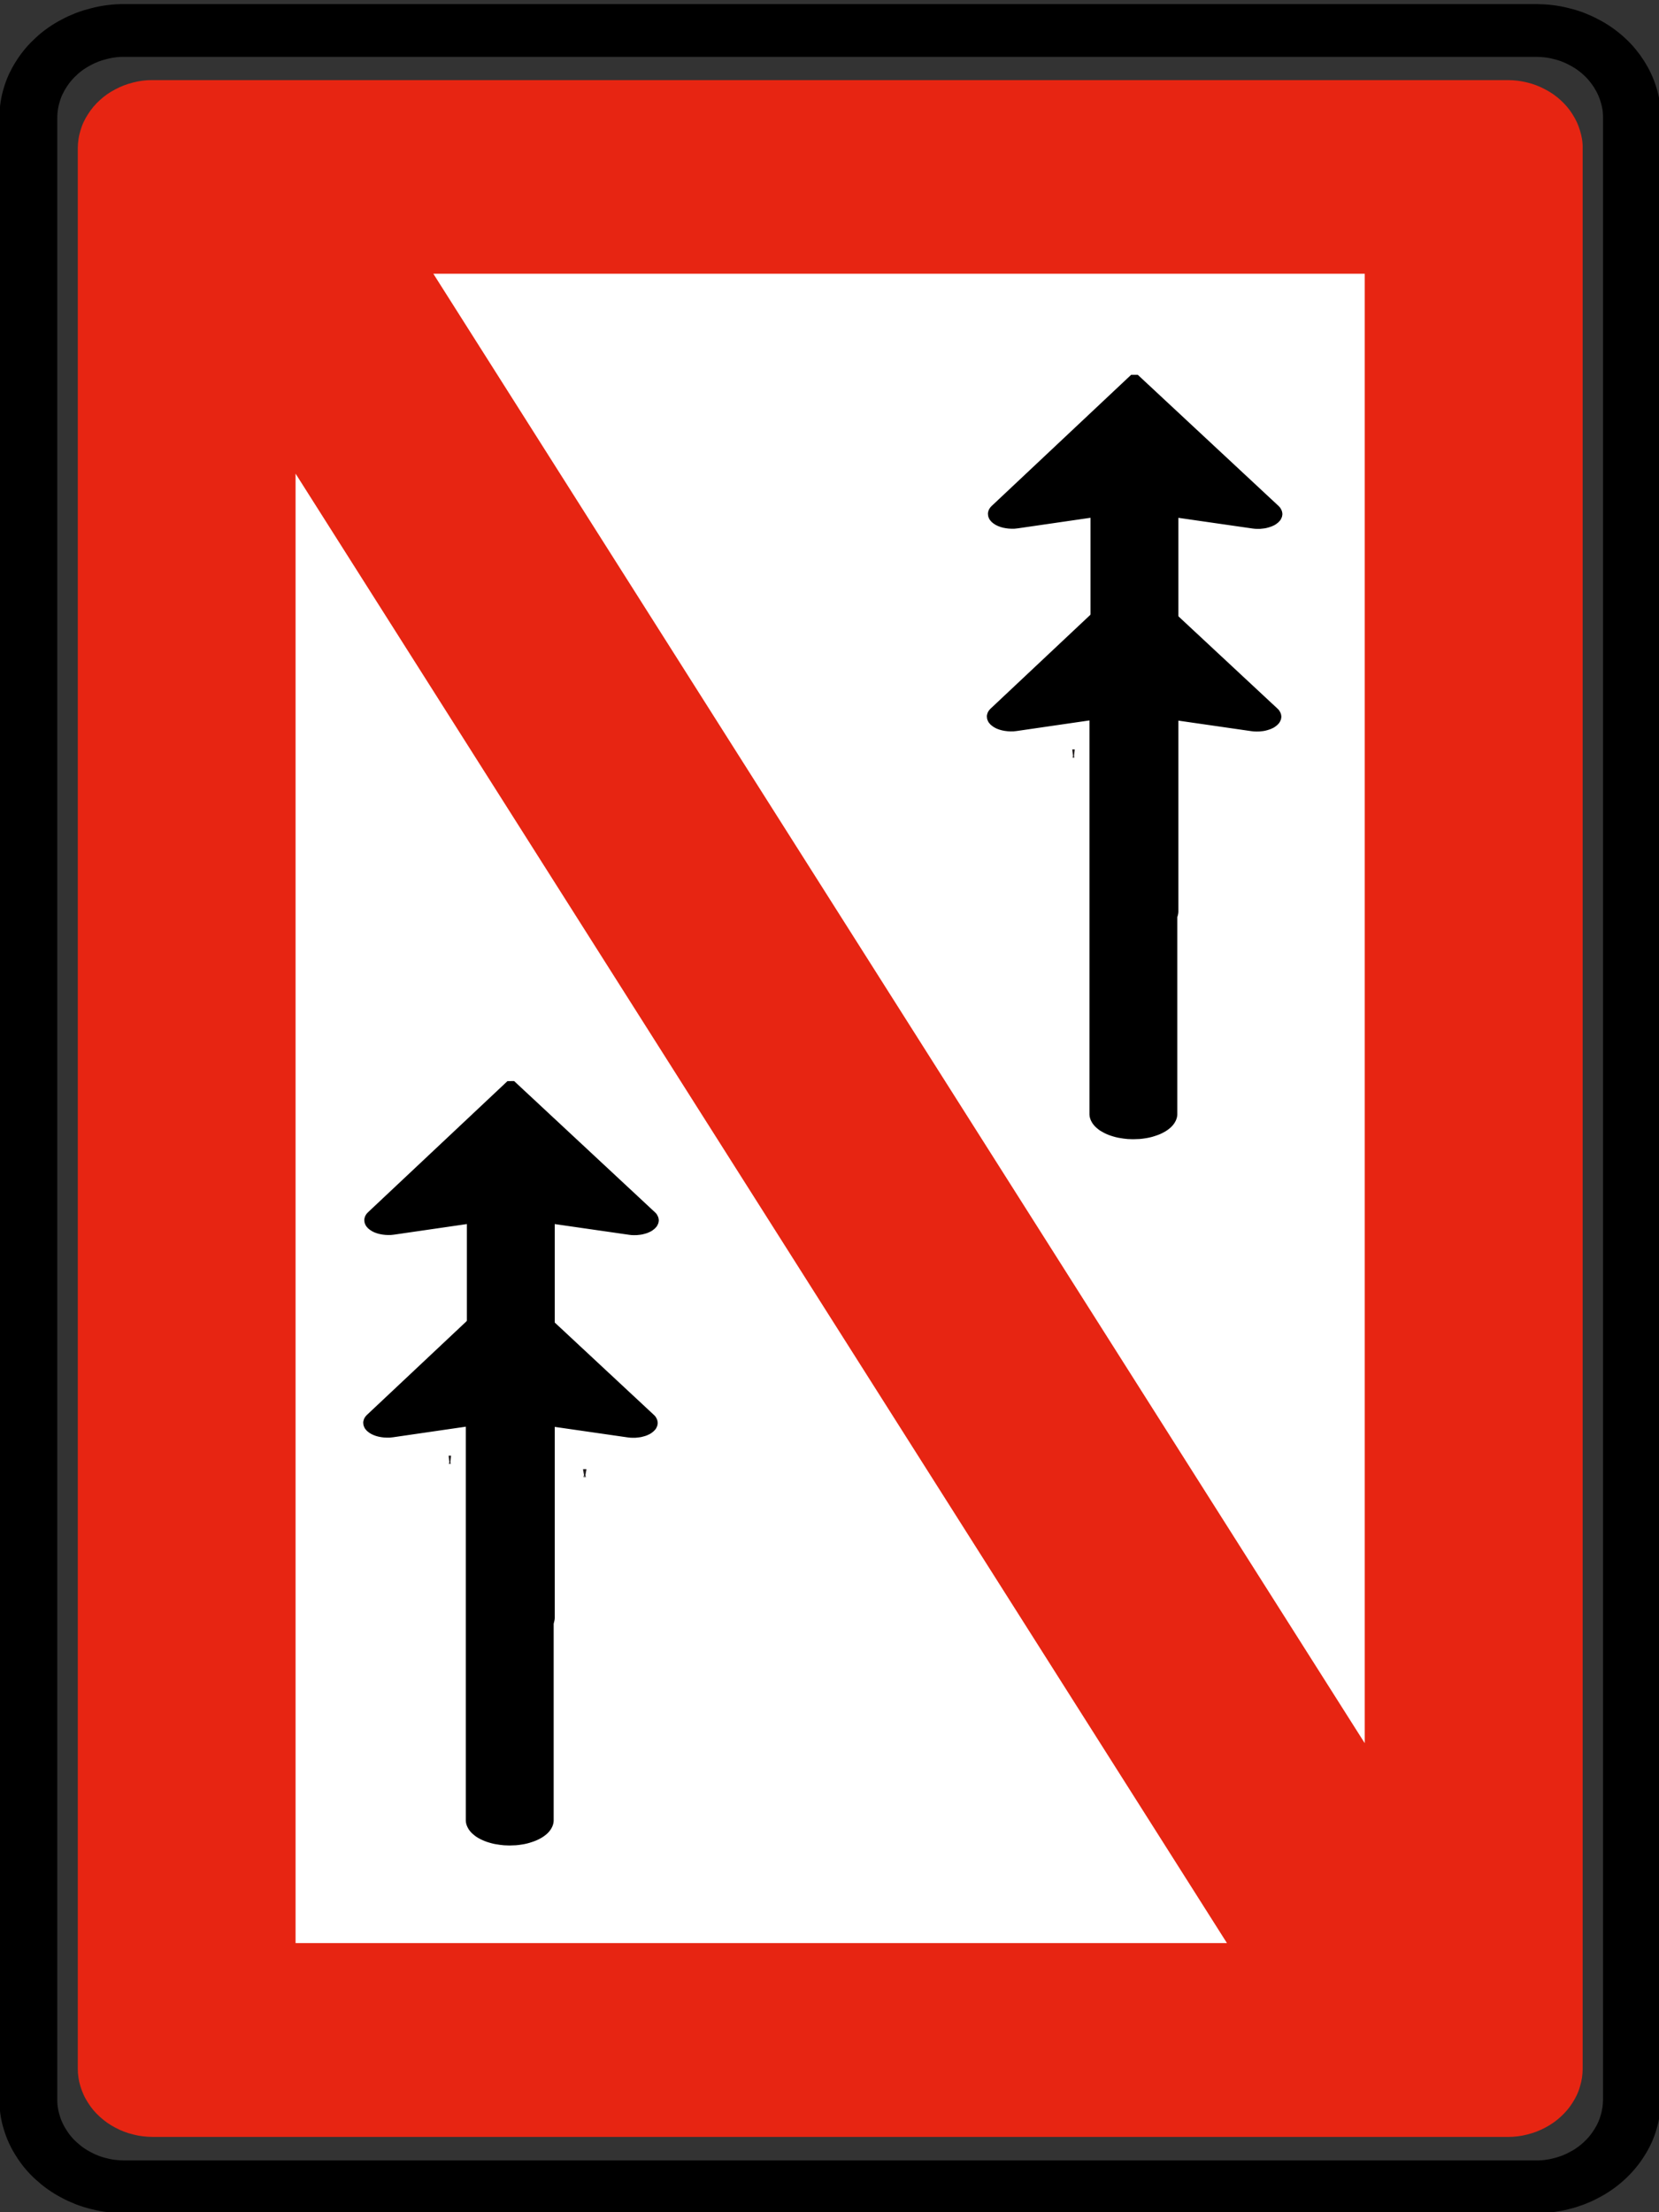 <?xml version="1.0" encoding="UTF-8" standalone="no"?>
<!-- Created with Inkscape (http://www.inkscape.org/) -->

<svg
   xmlns:dc="http://purl.org/dc/elements/1.1/"
   xmlns:cc="http://creativecommons.org/ns#"
   xmlns:rdf="http://www.w3.org/1999/02/22-rdf-syntax-ns#"
   xmlns:svg="http://www.w3.org/2000/svg"
   xmlns="http://www.w3.org/2000/svg"
   xmlns:sodipodi="http://sodipodi.sourceforge.net/DTD/sodipodi-0.dtd"
   xmlns:inkscape="http://www.inkscape.org/namespaces/inkscape"
   id="svg2"
   height="80"
   width="60"
   version="1.1"
   inkscape:version="0.48.2 r9819"
   sodipodi:docname="CEVNI_A3.svg">
  <rect width="100%" height="100%" fill="#333333" stroke="none"/>
  <defs
     id="defs3039" />
  <sodipodi:namedview
     pagecolor="#ffffff"
     bordercolor="#666666"
     borderopacity="1"
     objecttolerance="10"
     gridtolerance="10"
     guidetolerance="10"
     inkscape:pageopacity="0"
     inkscape:pageshadow="2"
     inkscape:window-width="1440"
     inkscape:window-height="808"
     id="namedview3037"
     showgrid="false"
     inkscape:zoom="6.875"
     inkscape:cx="30"
     inkscape:cy="40"
     inkscape:window-x="0"
     inkscape:window-y="0"
     inkscape:window-maximized="1"
     inkscape:current-layer="svg2" />
  <g
     id="layer5"
     transform="translate(0,-40)">
    <g
       id="g3118"
       transform="matrix(.972 0 0 .979 -28.31 21.266)">
      <g
         id="layer1-5"
         transform="translate(122.86 267.64)">
        <g
           id="g2877"
           transform="matrix(1.243 0 0 1.124 15.286 25.826)">
          <path
             id="path20736"
             d="m-83.127-173.84h-0.017c-0.097-0.001-0.195-0.007-0.292-0.021-0.096-0.012-0.191-0.032-0.284-0.059-0.095-0.025-0.187-0.056-0.277-0.094-0.09-0.038-0.176-0.081-0.26-0.131-0.085-0.049-0.166-0.103-0.244-0.163-0.076-0.059-0.15-0.124-0.218-0.193-0.069-0.068-0.134-0.142-0.193-0.218-0.059-0.078-0.113-0.159-0.161-0.244-0.049-0.084-0.094-0.17-0.131-0.26-0.038-0.09-0.069-0.182-0.095-0.276-0.027-0.094-0.047-0.19-0.06-0.287-0.014-0.096-0.02-0.193-0.02-0.29v-63.123c0.001-0.097 0.007-0.195 0.021-0.291 0.012-0.097 0.032-0.192 0.059-0.286 0.025-0.095 0.055-0.187 0.094-0.277 0.038-0.089 0.081-0.176 0.132-0.26 0.048-0.085 0.102-0.165 0.161-0.243 0.059-0.078 0.124-0.15 0.193-0.219 0.068-0.069 0.142-0.134 0.218-0.193 0.078-0.059 0.159-0.113 0.244-0.161 0.084-0.049 0.17-0.094 0.26-0.131 0.09-0.037 0.182-0.069 0.277-0.095 0.094-0.026 0.188-0.047 0.286-0.06 0.096-0.013 0.193-0.02 0.291-0.018h40.576c0.097 0 0.195 0.007 0.291 0.02 0.097 0.014 0.192 0.033 0.286 0.059 0.095 0.025 0.187 0.057 0.276 0.094 0.09 0.038 0.177 0.083 0.261 0.132 0.084 0.048 0.166 0.102 0.243 0.161 0.078 0.06 0.15 0.124 0.219 0.193s0.133 0.142 0.193 0.219c0.059 0.078 0.113 0.158 0.161 0.243 0.049 0.084 0.092 0.171 0.131 0.26 0.037 0.091 0.069 0.184 0.094 0.277 0.027 0.094 0.047 0.189 0.062 0.286 0.014 0.096 0.02 0.193 0.018 0.291v63.123c0 0.096-0.007 0.193-0.02 0.291-0.014 0.096-0.033 0.192-0.06 0.286-0.023 0.094-0.055 0.186-0.092 0.276-0.038 0.09-0.083 0.176-0.132 0.26-0.048 0.085-0.102 0.166-0.163 0.244-0.059 0.076-0.123 0.15-0.192 0.218-0.069 0.07-0.142 0.134-0.219 0.193-0.076 0.059-0.159 0.113-0.243 0.163-0.084 0.048-0.171 0.092-0.261 0.131-0.09 0.037-0.182 0.068-0.276 0.094-0.094 0.027-0.19 0.047-0.286 0.06-0.096 0.013-0.193 0.02-0.291 0.02h-0.018-40.54z"
             fill-rule="evenodd"
             fill="#e72512" />
          <path
             id="path20740"
             d="m-50.98-180.21-27.88-48.291v48.291h27.88"
             fill-rule="evenodd"
             fill="#fff" />
          <path
             id="path20744"
             d="m-46.856-186.78v-48.29h-27.88l27.88 48.29"
             fill-rule="evenodd"
             fill="#fff" />
          <path
             id="path20748"
             stroke-linejoin="bevel"
             d="m-83.98-172.25h42.268c0.122-0.001 0.245-0.009 0.366-0.025 0.121-0.018 0.241-0.043 0.36-0.075 0.117-0.031 0.235-0.07 0.347-0.117s0.223-0.104 0.328-0.166c0.106-0.06 0.209-0.129 0.306-0.204 0.096-0.075 0.189-0.155 0.275-0.242 0.087-0.086 0.169-0.179 0.242-0.275 0.075-0.098 0.142-0.199 0.204-0.306 0.062-0.105 0.117-0.215 0.164-0.328 0.048-0.114 0.087-0.23 0.12-0.347 0.033-0.119 0.059-0.239 0.075-0.36 0.018-0.121 0.026-0.244 0.025-0.366v-65.15c-0.001-0.122-0.009-0.245-0.026-0.366-0.016-0.121-0.041-0.241-0.074-0.36-0.031-0.117-0.071-0.234-0.119-0.347-0.048-0.113-0.102-0.223-0.165-0.328-0.061-0.106-0.129-0.209-0.204-0.305-0.074-0.098-0.155-0.19-0.242-0.276-0.086-0.086-0.179-0.169-0.275-0.242-0.098-0.075-0.2-0.142-0.306-0.204-0.105-0.062-0.215-0.117-0.328-0.164-0.114-0.048-0.23-0.087-0.347-0.119-0.119-0.034-0.239-0.059-0.36-0.076s-0.244-0.025-0.366-0.025h-42.29c-0.122 0.001-0.245 0.01-0.366 0.026-0.121 0.016-0.241 0.041-0.359 0.075-0.119 0.03-0.235 0.07-0.349 0.117-0.113 0.048-0.223 0.102-0.328 0.165-0.106 0.061-0.209 0.129-0.306 0.204-0.096 0.075-0.189 0.156-0.275 0.242-0.086 0.086-0.169 0.179-0.242 0.276-0.075 0.096-0.142 0.199-0.204 0.305-0.062 0.105-0.117 0.215-0.164 0.328-0.048 0.114-0.087 0.23-0.119 0.347-0.034 0.119-0.06 0.239-0.076 0.36-0.018 0.121-0.025 0.244-0.025 0.366v65.15c0.001 0.122 0.01 0.245 0.026 0.366s0.041 0.241 0.075 0.36c0.03 0.119 0.07 0.235 0.117 0.347s0.102 0.223 0.165 0.328c0.061 0.106 0.129 0.209 0.204 0.306 0.075 0.096 0.156 0.189 0.242 0.275 0.086 0.087 0.179 0.169 0.275 0.244 0.098 0.074 0.2 0.142 0.306 0.203 0.105 0.062 0.215 0.117 0.329 0.165 0.113 0.046 0.229 0.086 0.347 0.119 0.117 0.033 0.237 0.059 0.359 0.075 0.121 0.018 0.244 0.026 0.366 0.025h0.022z"
             stroke="#231f20"
             stroke-miterlimit="22.926"
             stroke-width=".277"
             fill="none" />
          <path
             id="path20752"
             stroke-linejoin="bevel"
             d="m-83.98-172.2h-0.022c-0.125-0.001-0.249-0.009-0.372-0.026-0.122-0.016-0.245-0.041-0.365-0.076-0.12-0.031-0.239-0.071-0.354-0.119-0.115-0.049-0.226-0.105-0.333-0.169-0.109-0.061-0.212-0.13-0.311-0.206-0.099-0.076-0.191-0.159-0.279-0.247-0.09-0.087-0.172-0.181-0.247-0.279-0.076-0.099-0.145-0.203-0.206-0.311-0.064-0.107-0.12-0.219-0.168-0.334-0.049-0.114-0.089-0.233-0.121-0.352-0.034-0.12-0.06-0.242-0.076-0.366-0.018-0.122-0.026-0.247-0.025-0.371v-65.15c0-0.125 0.009-0.25 0.026-0.372 0.016-0.124 0.041-0.246 0.075-0.366 0.031-0.12 0.071-0.239 0.12-0.354 0.049-0.114 0.104-0.225 0.169-0.333 0.061-0.107 0.13-0.211 0.206-0.31 0.076-0.099 0.159-0.193 0.247-0.28 0.086-0.089 0.18-0.171 0.279-0.247 0.099-0.076 0.203-0.145 0.311-0.206 0.106-0.064 0.217-0.119 0.333-0.168 0.115-0.048 0.234-0.087 0.354-0.12 0.12-0.035 0.242-0.06 0.366-0.077 0.122-0.018 0.246-0.026 0.371-0.025h42.29c0.125 0.001 0.249 0.009 0.372 0.026 0.122 0.016 0.245 0.041 0.365 0.076 0.121 0.031 0.239 0.071 0.354 0.119 0.115 0.049 0.226 0.105 0.333 0.169 0.109 0.061 0.212 0.13 0.311 0.206 0.099 0.076 0.193 0.159 0.28 0.247 0.089 0.087 0.171 0.181 0.246 0.28 0.076 0.099 0.145 0.203 0.207 0.31s0.119 0.219 0.166 0.334c0.049 0.115 0.089 0.233 0.121 0.352 0.034 0.12 0.06 0.242 0.077 0.366 0.018 0.122 0.025 0.247 0.025 0.372v65.15c-0.001 0.124-0.01 0.249-0.026 0.371-0.018 0.124-0.043 0.246-0.076 0.366-0.031 0.12-0.071 0.239-0.12 0.354-0.048 0.114-0.104 0.225-0.168 0.333-0.062 0.109-0.131 0.212-0.207 0.31-0.075 0.099-0.158 0.193-0.246 0.28-0.087 0.089-0.181 0.171-0.28 0.247-0.099 0.076-0.203 0.145-0.311 0.206-0.106 0.064-0.217 0.119-0.333 0.168-0.115 0.048-0.234 0.089-0.354 0.12-0.12 0.035-0.242 0.06-0.365 0.077-0.124 0.018-0.247 0.026-0.372 0.025h-42.268z"
             stroke="#000"
             stroke-miterlimit="22.926"
             stroke-width="1.734"
             fill="none" />
          <path
             id="path20756"
             stroke-linejoin="bevel"
             d="m-70.195-195.65h-0.018l0.009-0.003 0.009 0.003z"
             fill-rule="evenodd"
             stroke="#231f20"
             stroke-miterlimit="22.926"
             stroke-width=".277"
             fill="#a7a9ac" />
          <path
             id="path20760"
             stroke-linejoin="bevel"
             d="m-55.564-219.3h-0.018l0.009-0.002 0.009 0.002z"
             fill-rule="evenodd"
             stroke="#231f20"
             stroke-miterlimit="22.926"
             stroke-width=".277"
             fill="#a7a9ac" />
          <path
             id="path20764"
             stroke-linejoin="bevel"
             d="m-52.569-227.21 2.37 0.375 0.014 0.002c0.02 0.002 0.04 0.005 0.061 0.007 0.02 0.001 0.041 0.002 0.062 0.002 0.025 0 0.051 0 0.076-0.001s0.051-0.005 0.076-0.009c0.025-0.002 0.049-0.007 0.074-0.013 0.024-0.006 0.046-0.013 0.07-0.02 0.022-0.006 0.044-0.015 0.065-0.024 0.02-0.009 0.04-0.019 0.059-0.029s0.036-0.021 0.052-0.034c0.016-0.011 0.031-0.024 0.044-0.037 0.014-0.013 0.026-0.026 0.036-0.04 0.011-0.014 0.02-0.028 0.026-0.043 0.007-0.014 0.014-0.029 0.018-0.044 0.004-0.015 0.006-0.03 0.007-0.045 0-0.015 0-0.03-0.004-0.046-0.003-0.014-0.006-0.03-0.013-0.044-0.006-0.015-0.014-0.03-0.022-0.044-0.009-0.015-0.02-0.029-0.033-0.041l-0.007-0.008-4.21-4.306-4.171 4.306-0.006 0.006c-0.01 0.011-0.019 0.022-0.028 0.034-0.007 0.011-0.014 0.022-0.02 0.034-0.007 0.015-0.013 0.03-0.016 0.045-0.005 0.015-0.006 0.03-0.007 0.045 0 0.015 0.001 0.03 0.004 0.045 0.003 0.015 0.007 0.03 0.014 0.045 0.005 0.015 0.013 0.029 0.022 0.044 0.009 0.014 0.02 0.028 0.033 0.041 0.013 0.013 0.026 0.026 0.041 0.037 0.015 0.013 0.031 0.024 0.049 0.035 0.019 0.011 0.037 0.021 0.058 0.031 0.02 0.009 0.04 0.019 0.062 0.026 0.022 0.007 0.045 0.015 0.069 0.021 0.022 0.006 0.048 0.011 0.072 0.015 0.024 0.004 0.049 0.007 0.075 0.01 0.025 0.003 0.05 0.004 0.076 0.004 0.026 0.001 0.051 0 0.077-0.001 0.025-0.001 0.05-0.005 0.075-0.009l0.007-0.001 0.007-0.001 2.33-0.372v13.091 0.009 0.009c0.001 0.031 0.006 0.061 0.014 0.091 0.009 0.03 0.02 0.059 0.035 0.089 0.014 0.029 0.031 0.058 0.052 0.085 0.02 0.028 0.045 0.055 0.072 0.08 0.026 0.026 0.056 0.051 0.087 0.075 0.033 0.024 0.068 0.045 0.105 0.066s0.077 0.04 0.119 0.059c0.041 0.018 0.085 0.034 0.13 0.048 0.045 0.015 0.091 0.028 0.14 0.039 0.048 0.01 0.098 0.019 0.147 0.026 0.039 0.006 0.077 0.01 0.116 0.014 0.04 0.002 0.079 0.005 0.119 0.005h0.014 0.045c0.051 0 0.102-0.002 0.154-0.006 0.051-0.005 0.101-0.011 0.15-0.02 0.05-0.007 0.099-0.018 0.145-0.03 0.048-0.013 0.094-0.026 0.138-0.043 0.044-0.015 0.086-0.033 0.126-0.051 0.04-0.019 0.079-0.039 0.114-0.061 0.036-0.021 0.07-0.045 0.1-0.069 0.031-0.025 0.059-0.05 0.084-0.076 0.025-0.026 0.046-0.054 0.066-0.083 0.019-0.029 0.034-0.058 0.046-0.086 0.01-0.025 0.019-0.05 0.025-0.076 0.006-0.025 0.009-0.05 0.01-0.076v-0.016-13.092z"
             fill-rule="evenodd"
             stroke="#000"
             stroke-miterlimit="22.926"
             stroke-width=".277" />
          <path
             id="path20768"
             stroke-linejoin="bevel"
             d="m-52.6-220.55 2.37 0.375 0.014 0.002c0.02 0.002 0.04 0.005 0.061 0.007 0.02 0.001 0.041 0.002 0.061 0.002 0.026 0 0.052 0 0.077-0.001s0.051-0.005 0.076-0.009c0.025-0.002 0.049-0.007 0.074-0.013 0.024-0.006 0.046-0.013 0.07-0.02 0.022-0.006 0.044-0.015 0.065-0.024 0.02-0.009 0.04-0.019 0.059-0.029 0.019-0.01 0.036-0.021 0.052-0.034 0.016-0.011 0.031-0.024 0.044-0.037 0.014-0.013 0.026-0.026 0.036-0.04 0.01-0.014 0.02-0.028 0.026-0.043 0.007-0.014 0.014-0.029 0.018-0.044 0.004-0.015 0.006-0.03 0.007-0.045 0-0.015 0-0.03-0.004-0.046-0.003-0.015-0.006-0.03-0.013-0.044-0.006-0.015-0.014-0.03-0.022-0.044-0.009-0.015-0.02-0.029-0.033-0.041l-0.004-0.004-0.004-0.004-4.21-4.306-4.171 4.306-0.006 0.006c-0.01 0.011-0.019 0.022-0.028 0.034-0.007 0.011-0.014 0.022-0.02 0.034-0.007 0.015-0.013 0.03-0.016 0.045-0.005 0.015-0.006 0.03-0.007 0.045 0 0.015 0.001 0.03 0.004 0.045 0.003 0.015 0.007 0.03 0.014 0.045 0.005 0.015 0.013 0.029 0.022 0.044 0.009 0.014 0.02 0.028 0.033 0.041 0.013 0.013 0.026 0.026 0.041 0.037 0.015 0.013 0.031 0.024 0.049 0.035 0.019 0.011 0.037 0.021 0.056 0.031 0.021 0.009 0.041 0.018 0.064 0.026 0.022 0.007 0.045 0.015 0.069 0.021 0.022 0.006 0.048 0.011 0.071 0.015 0.025 0.004 0.05 0.008 0.076 0.01 0.025 0.002 0.05 0.004 0.076 0.004 0.025 0.001 0.051 0 0.077-0.001 0.025-0.001 0.05-0.005 0.075-0.009l0.007-0.001 0.007-0.001 2.33-0.372v13.091 0.009 0.009c0.001 0.031 0.006 0.061 0.014 0.091 0.007 0.03 0.02 0.059 0.035 0.089 0.014 0.029 0.031 0.058 0.052 0.085 0.02 0.028 0.045 0.055 0.072 0.08 0.026 0.026 0.056 0.051 0.087 0.075 0.033 0.022 0.068 0.045 0.105 0.066s0.077 0.04 0.119 0.059c0.041 0.018 0.085 0.033 0.13 0.048s0.091 0.028 0.14 0.039c0.048 0.01 0.098 0.019 0.147 0.026 0.039 0.006 0.077 0.01 0.116 0.014 0.04 0.002 0.079 0.005 0.119 0.005h0.014 0.045c0.051 0 0.102-0.002 0.154-0.006 0.05-0.005 0.101-0.011 0.15-0.02 0.05-0.008 0.099-0.018 0.145-0.03 0.048-0.013 0.094-0.026 0.136-0.043 0.045-0.015 0.087-0.033 0.128-0.051 0.04-0.019 0.079-0.039 0.114-0.061 0.036-0.021 0.07-0.045 0.1-0.069 0.031-0.025 0.059-0.05 0.084-0.076 0.025-0.026 0.046-0.054 0.066-0.083 0.019-0.029 0.034-0.058 0.046-0.086 0.01-0.025 0.019-0.05 0.025-0.076 0.006-0.025 0.009-0.05 0.01-0.076v-0.016-13.092z"
             fill-rule="evenodd"
             stroke="#000"
             stroke-miterlimit="22.926"
             stroke-width=".277" />
          <path
             id="path20772"
             stroke-linejoin="bevel"
             d="m-74.233-196.09h-0.018l0.009-0.002 0.009 0.002z"
             fill-rule="evenodd"
             stroke="#231f20"
             stroke-miterlimit="22.926"
             stroke-width=".277"
             fill="#a7a9ac" />
          <path
             id="path20776"
             stroke-linejoin="bevel"
             d="m-71.236-204 2.37 0.375 0.014 0.002c0.02 0.003 0.04 0.005 0.061 0.008 0.02 0.001 0.041 0.002 0.062 0.002 0.025 0 0.051 0 0.076-0.001s0.051-0.005 0.076-0.009c0.025-0.002 0.049-0.007 0.074-0.013 0.024-0.006 0.046-0.013 0.069-0.02 0.024-0.006 0.045-0.015 0.066-0.024 0.02-0.009 0.04-0.019 0.059-0.029s0.036-0.021 0.052-0.034c0.016-0.011 0.031-0.024 0.044-0.037 0.014-0.013 0.026-0.026 0.036-0.04 0.01-0.014 0.02-0.028 0.026-0.043 0.007-0.014 0.014-0.029 0.018-0.044 0.004-0.015 0.006-0.03 0.007-0.045 0-0.015 0-0.03-0.004-0.046-0.003-0.014-0.006-0.03-0.013-0.044-0.006-0.015-0.014-0.03-0.022-0.044-0.009-0.014-0.02-0.029-0.033-0.041l-0.004-0.004-0.004-0.004-4.21-4.306-4.171 4.306-0.006 0.006c-0.01 0.011-0.019 0.022-0.028 0.034-0.007 0.011-0.014 0.022-0.02 0.034-0.007 0.015-0.013 0.03-0.016 0.045-0.005 0.015-0.006 0.03-0.007 0.045 0 0.015 0.001 0.03 0.004 0.045s0.006 0.03 0.014 0.045c0.005 0.015 0.013 0.029 0.022 0.044 0.009 0.014 0.02 0.028 0.033 0.041 0.013 0.013 0.026 0.026 0.041 0.037 0.015 0.013 0.031 0.024 0.049 0.035 0.019 0.011 0.037 0.021 0.056 0.031 0.021 0.009 0.041 0.018 0.064 0.026 0.022 0.007 0.045 0.015 0.069 0.021 0.022 0.006 0.048 0.01 0.071 0.015 0.025 0.004 0.05 0.007 0.076 0.01 0.025 0.002 0.05 0.004 0.076 0.004 0.025 0.001 0.051 0 0.077-0.001 0.025-0.001 0.05-0.005 0.075-0.009l0.007-0.001 0.007-0.001 2.33-0.372v13.091 0.009 0.009c0.001 0.031 0.006 0.061 0.014 0.091 0.009 0.03 0.02 0.059 0.035 0.089 0.014 0.029 0.031 0.058 0.052 0.085 0.02 0.028 0.045 0.055 0.072 0.08 0.026 0.026 0.056 0.051 0.087 0.075 0.033 0.024 0.068 0.045 0.105 0.066 0.037 0.021 0.077 0.04 0.119 0.059 0.041 0.018 0.085 0.034 0.13 0.048 0.045 0.015 0.091 0.028 0.14 0.039 0.048 0.01 0.098 0.019 0.147 0.026 0.039 0.006 0.077 0.01 0.116 0.014 0.04 0.002 0.079 0.005 0.119 0.005h0.014 0.045c0.051 0 0.102-0.002 0.154-0.006 0.05-0.005 0.101-0.011 0.15-0.02 0.05-0.007 0.099-0.018 0.145-0.03 0.048-0.013 0.094-0.026 0.136-0.043 0.045-0.015 0.087-0.033 0.128-0.051s0.079-0.039 0.114-0.061c0.036-0.021 0.07-0.045 0.1-0.069 0.031-0.025 0.059-0.05 0.084-0.076 0.025-0.026 0.046-0.054 0.066-0.083 0.019-0.029 0.034-0.058 0.046-0.086 0.01-0.025 0.019-0.05 0.025-0.076 0.006-0.025 0.009-0.05 0.01-0.076v-0.016-13.092z"
             fill-rule="evenodd"
             stroke="#000"
             stroke-miterlimit="22.926"
             stroke-width=".277" />
          <path
             id="path20780"
             stroke-linejoin="bevel"
             d="m-71.268-197.34 2.37 0.375 0.014 0.002c0.02 0.004 0.04 0.005 0.061 0.007 0.02 0.001 0.041 0.002 0.062 0.002 0.025 0 0.051 0 0.076-0.001s0.051-0.005 0.076-0.009c0.025-0.002 0.049-0.008 0.074-0.013 0.024-0.006 0.046-0.013 0.069-0.02 0.024-0.006 0.045-0.015 0.066-0.024 0.02-0.009 0.04-0.019 0.059-0.029s0.036-0.021 0.052-0.034c0.016-0.011 0.031-0.024 0.044-0.037 0.014-0.013 0.026-0.026 0.036-0.04 0.011-0.014 0.02-0.028 0.026-0.043 0.007-0.014 0.014-0.029 0.018-0.044 0.004-0.015 0.006-0.03 0.007-0.045 0-0.015 0-0.03-0.004-0.046-0.003-0.014-0.006-0.03-0.013-0.044-0.006-0.015-0.014-0.03-0.022-0.044-0.009-0.014-0.02-0.029-0.033-0.041l-0.004-0.004-0.004-0.004-4.21-4.306-4.171 4.306-0.006 0.006c-0.01 0.011-0.019 0.022-0.028 0.034-0.007 0.011-0.014 0.022-0.02 0.034-0.007 0.015-0.013 0.03-0.016 0.045-0.005 0.015-0.006 0.03-0.007 0.045 0 0.015 0.001 0.03 0.004 0.045s0.007 0.03 0.014 0.045c0.005 0.015 0.013 0.029 0.022 0.044 0.009 0.014 0.02 0.028 0.033 0.041 0.013 0.013 0.026 0.026 0.041 0.037 0.015 0.013 0.031 0.024 0.049 0.035 0.019 0.011 0.037 0.021 0.058 0.031 0.02 0.009 0.04 0.019 0.062 0.026 0.022 0.007 0.045 0.015 0.069 0.021 0.022 0.006 0.048 0.011 0.071 0.015 0.025 0.004 0.05 0.007 0.076 0.01 0.025 0.002 0.05 0.004 0.076 0.004 0.025 0.001 0.051 0 0.077-0.001 0.025-0.001 0.05-0.004 0.075-0.009l0.007-0.001 0.007-0.001 2.33-0.372v13.091 0.009 0.009c0.001 0.031 0.006 0.061 0.014 0.091 0.009 0.03 0.02 0.059 0.035 0.089 0.014 0.029 0.031 0.058 0.052 0.085 0.02 0.028 0.045 0.055 0.072 0.08 0.026 0.026 0.056 0.051 0.087 0.075 0.033 0.024 0.068 0.045 0.105 0.066 0.037 0.021 0.077 0.04 0.119 0.059 0.041 0.018 0.085 0.034 0.13 0.048 0.045 0.015 0.091 0.028 0.14 0.039 0.048 0.01 0.098 0.019 0.147 0.026 0.039 0.006 0.077 0.01 0.116 0.014 0.04 0.003 0.079 0.005 0.119 0.005h0.014 0.045c0.051 0 0.102-0.002 0.154-0.006 0.05-0.005 0.101-0.011 0.15-0.02 0.05-0.007 0.099-0.018 0.145-0.03 0.048-0.013 0.094-0.026 0.136-0.043 0.045-0.015 0.087-0.033 0.128-0.051 0.04-0.019 0.079-0.039 0.114-0.061 0.036-0.021 0.07-0.045 0.1-0.069 0.031-0.025 0.059-0.05 0.084-0.076 0.025-0.026 0.046-0.054 0.066-0.083 0.019-0.029 0.034-0.058 0.046-0.086 0.01-0.025 0.019-0.05 0.025-0.076 0.006-0.025 0.009-0.05 0.01-0.076v-0.016-13.092z"
             fill-rule="evenodd"
             stroke="#000"
             stroke-miterlimit="22.926"
             stroke-width=".277" />
        </g>
      </g>
    </g>
  </g>
</svg>
